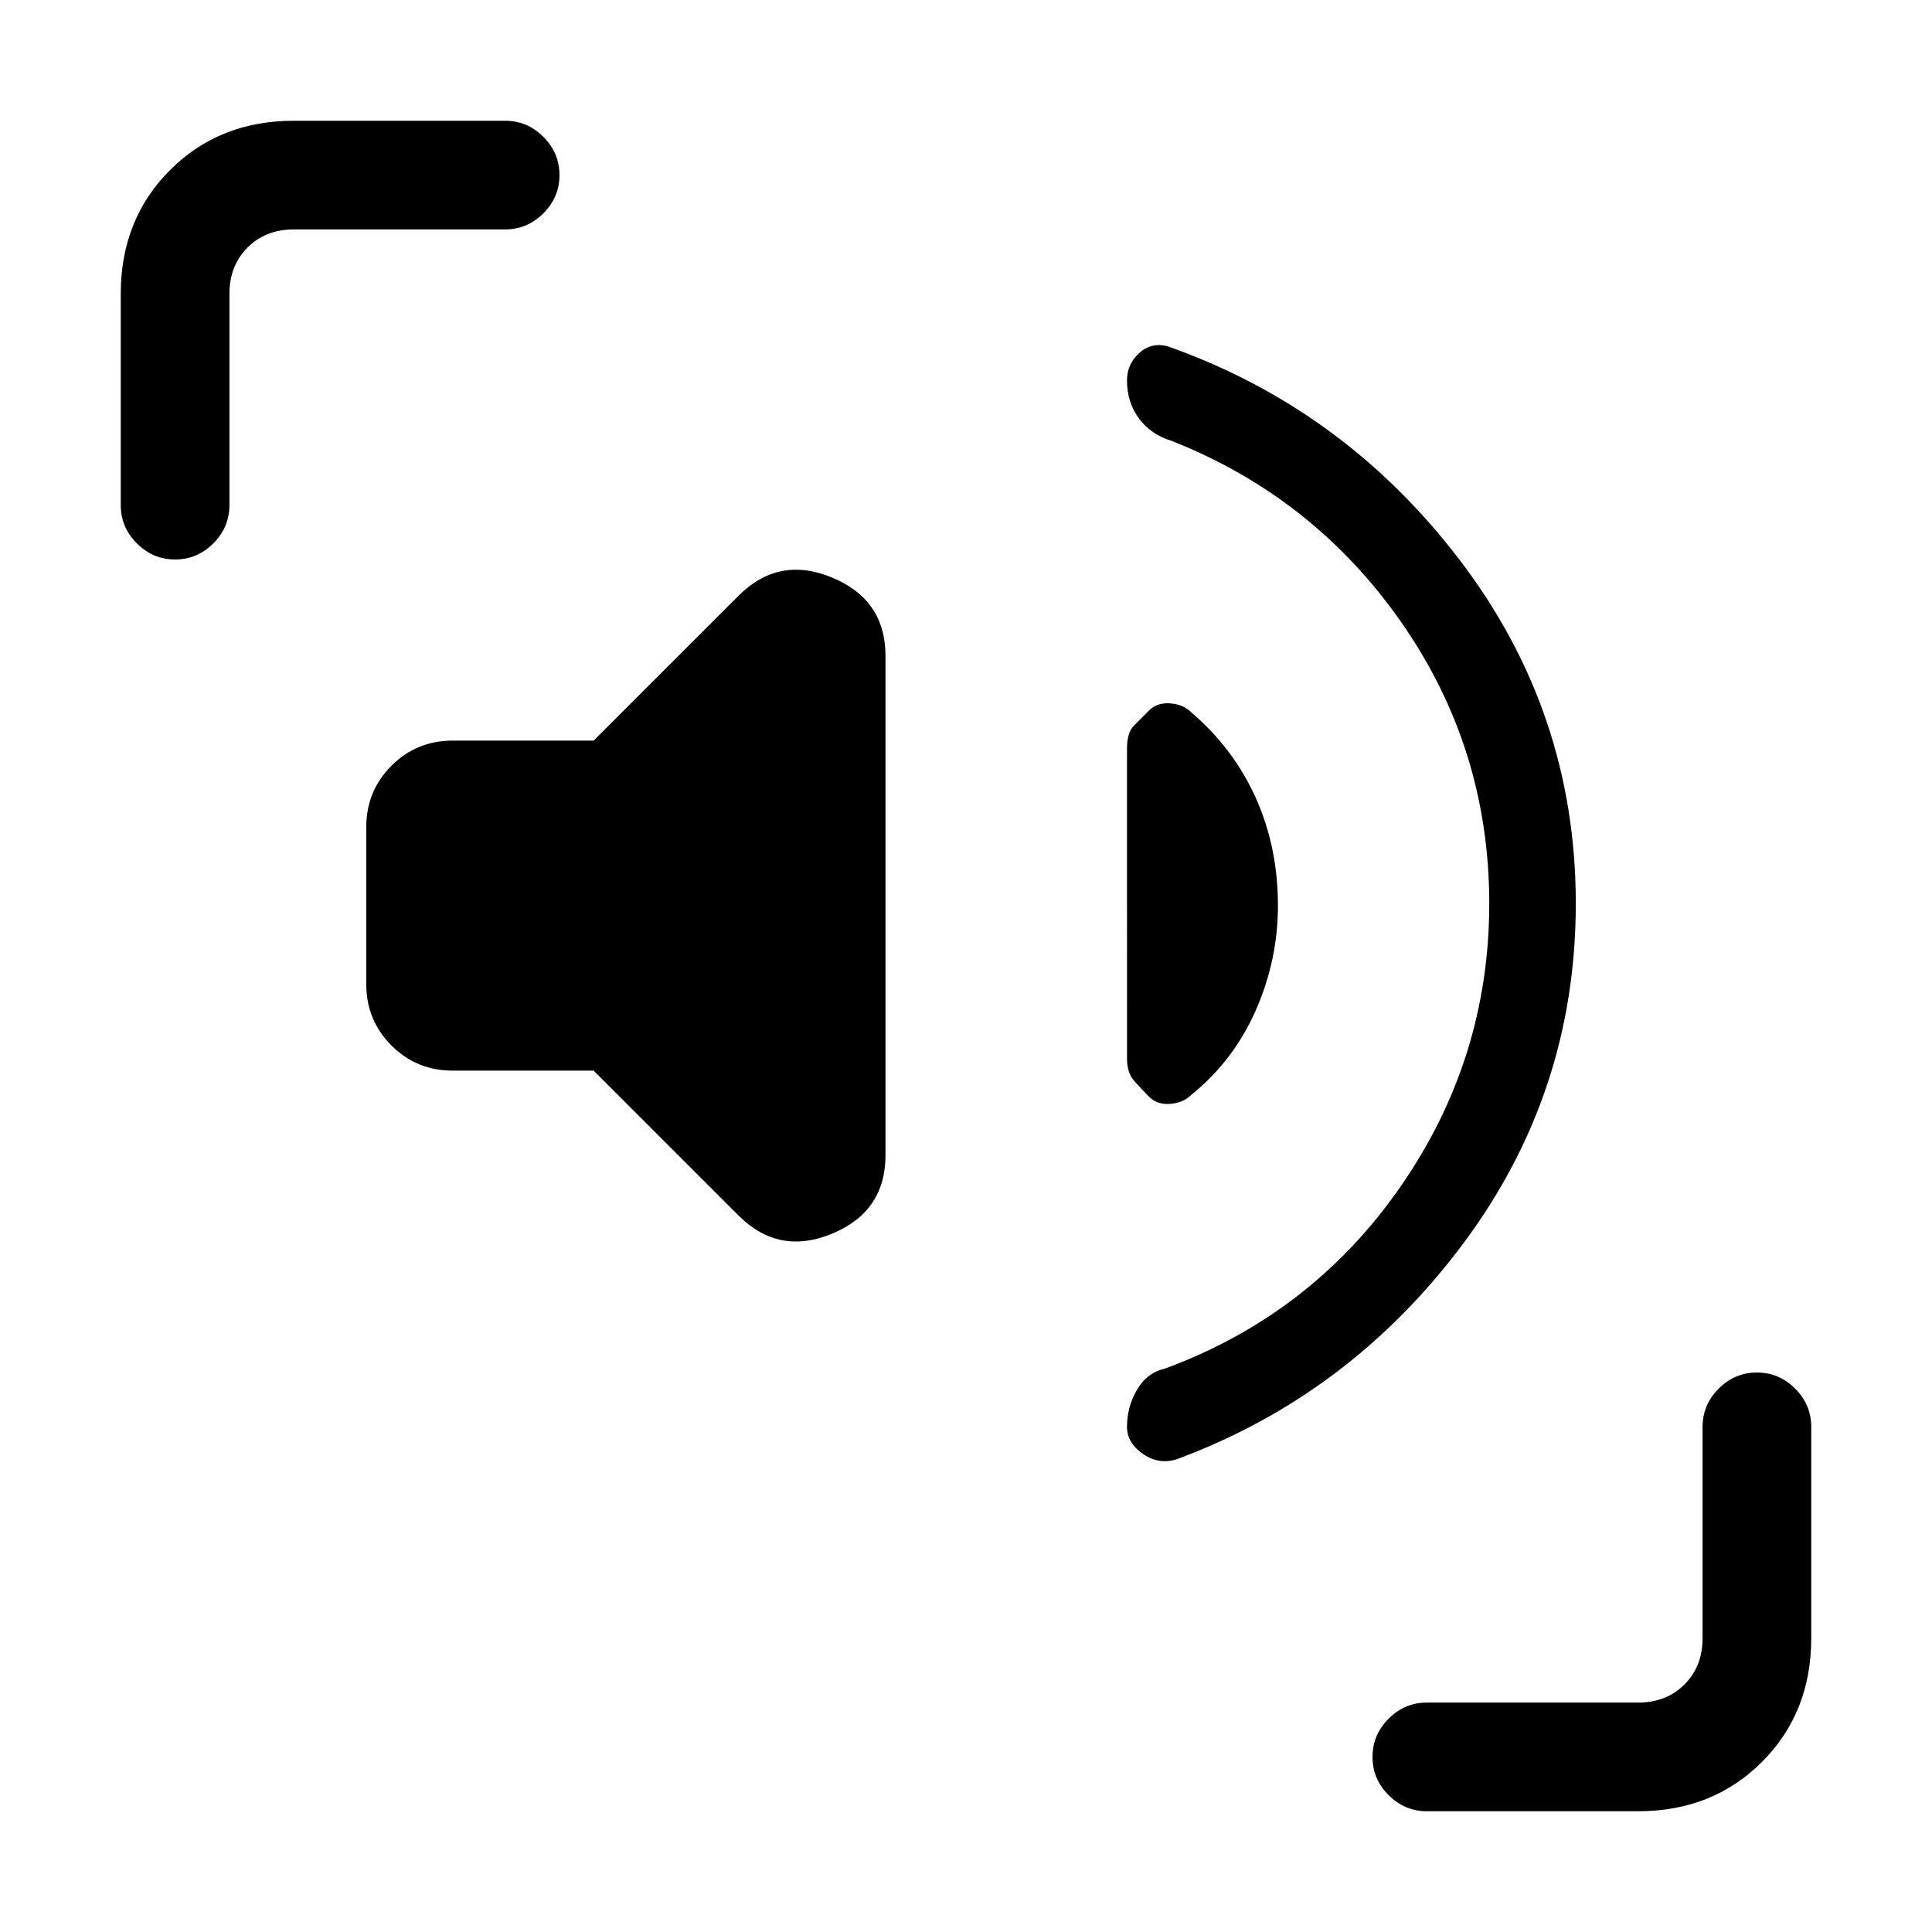 <svg xmlns="http://www.w3.org/2000/svg" height="24" viewBox="0 96 960 960" width="24"><path d="M783 545q0 94-56 169T585 821q-9 3-17-2.5t-8-13.5q0-10 5-18.5t14-10.5q73-27 117-90.5T740 545q0-77-43.5-139.5T582 315q-10-3-16-11t-6-19q0-8 6-13.5t14-3.5q88 31 145.5 106.5T783 545Zm-488 83h-70q-18 0-30.5-12.5T182 585v-78q0-18 12.5-30.5T225 464h70l72-72q20-20 46.5-9t26.5 39v248q0 28-26.5 39t-46.5-9l-72-72Zm265-6V468q0-8 3.5-11.5l7.5-7.5q4-4 10.5-3.5T592 450q21 18 32 42.5t11 53.5q0 27-11 52t-32 42q-4 4-10.5 4.5T571 641q-4-4-7.5-8t-3.5-11ZM60 347V242q0-37 24.5-61.5T146 156h105q11 0 19 8t8 19q0 11-8 19t-19 8H146q-14 0-23 9t-9 23v105q0 11-8 19t-19 8q-11 0-19-8t-8-19Zm649 649q-11 0-19-8t-8-19q0-11 8-19t19-8h105q14 0 23-9t9-23V805q0-11 8-19t19-8q11 0 19 8t8 19v105q0 37-24.5 61.5T814 996H709Z"/></svg>